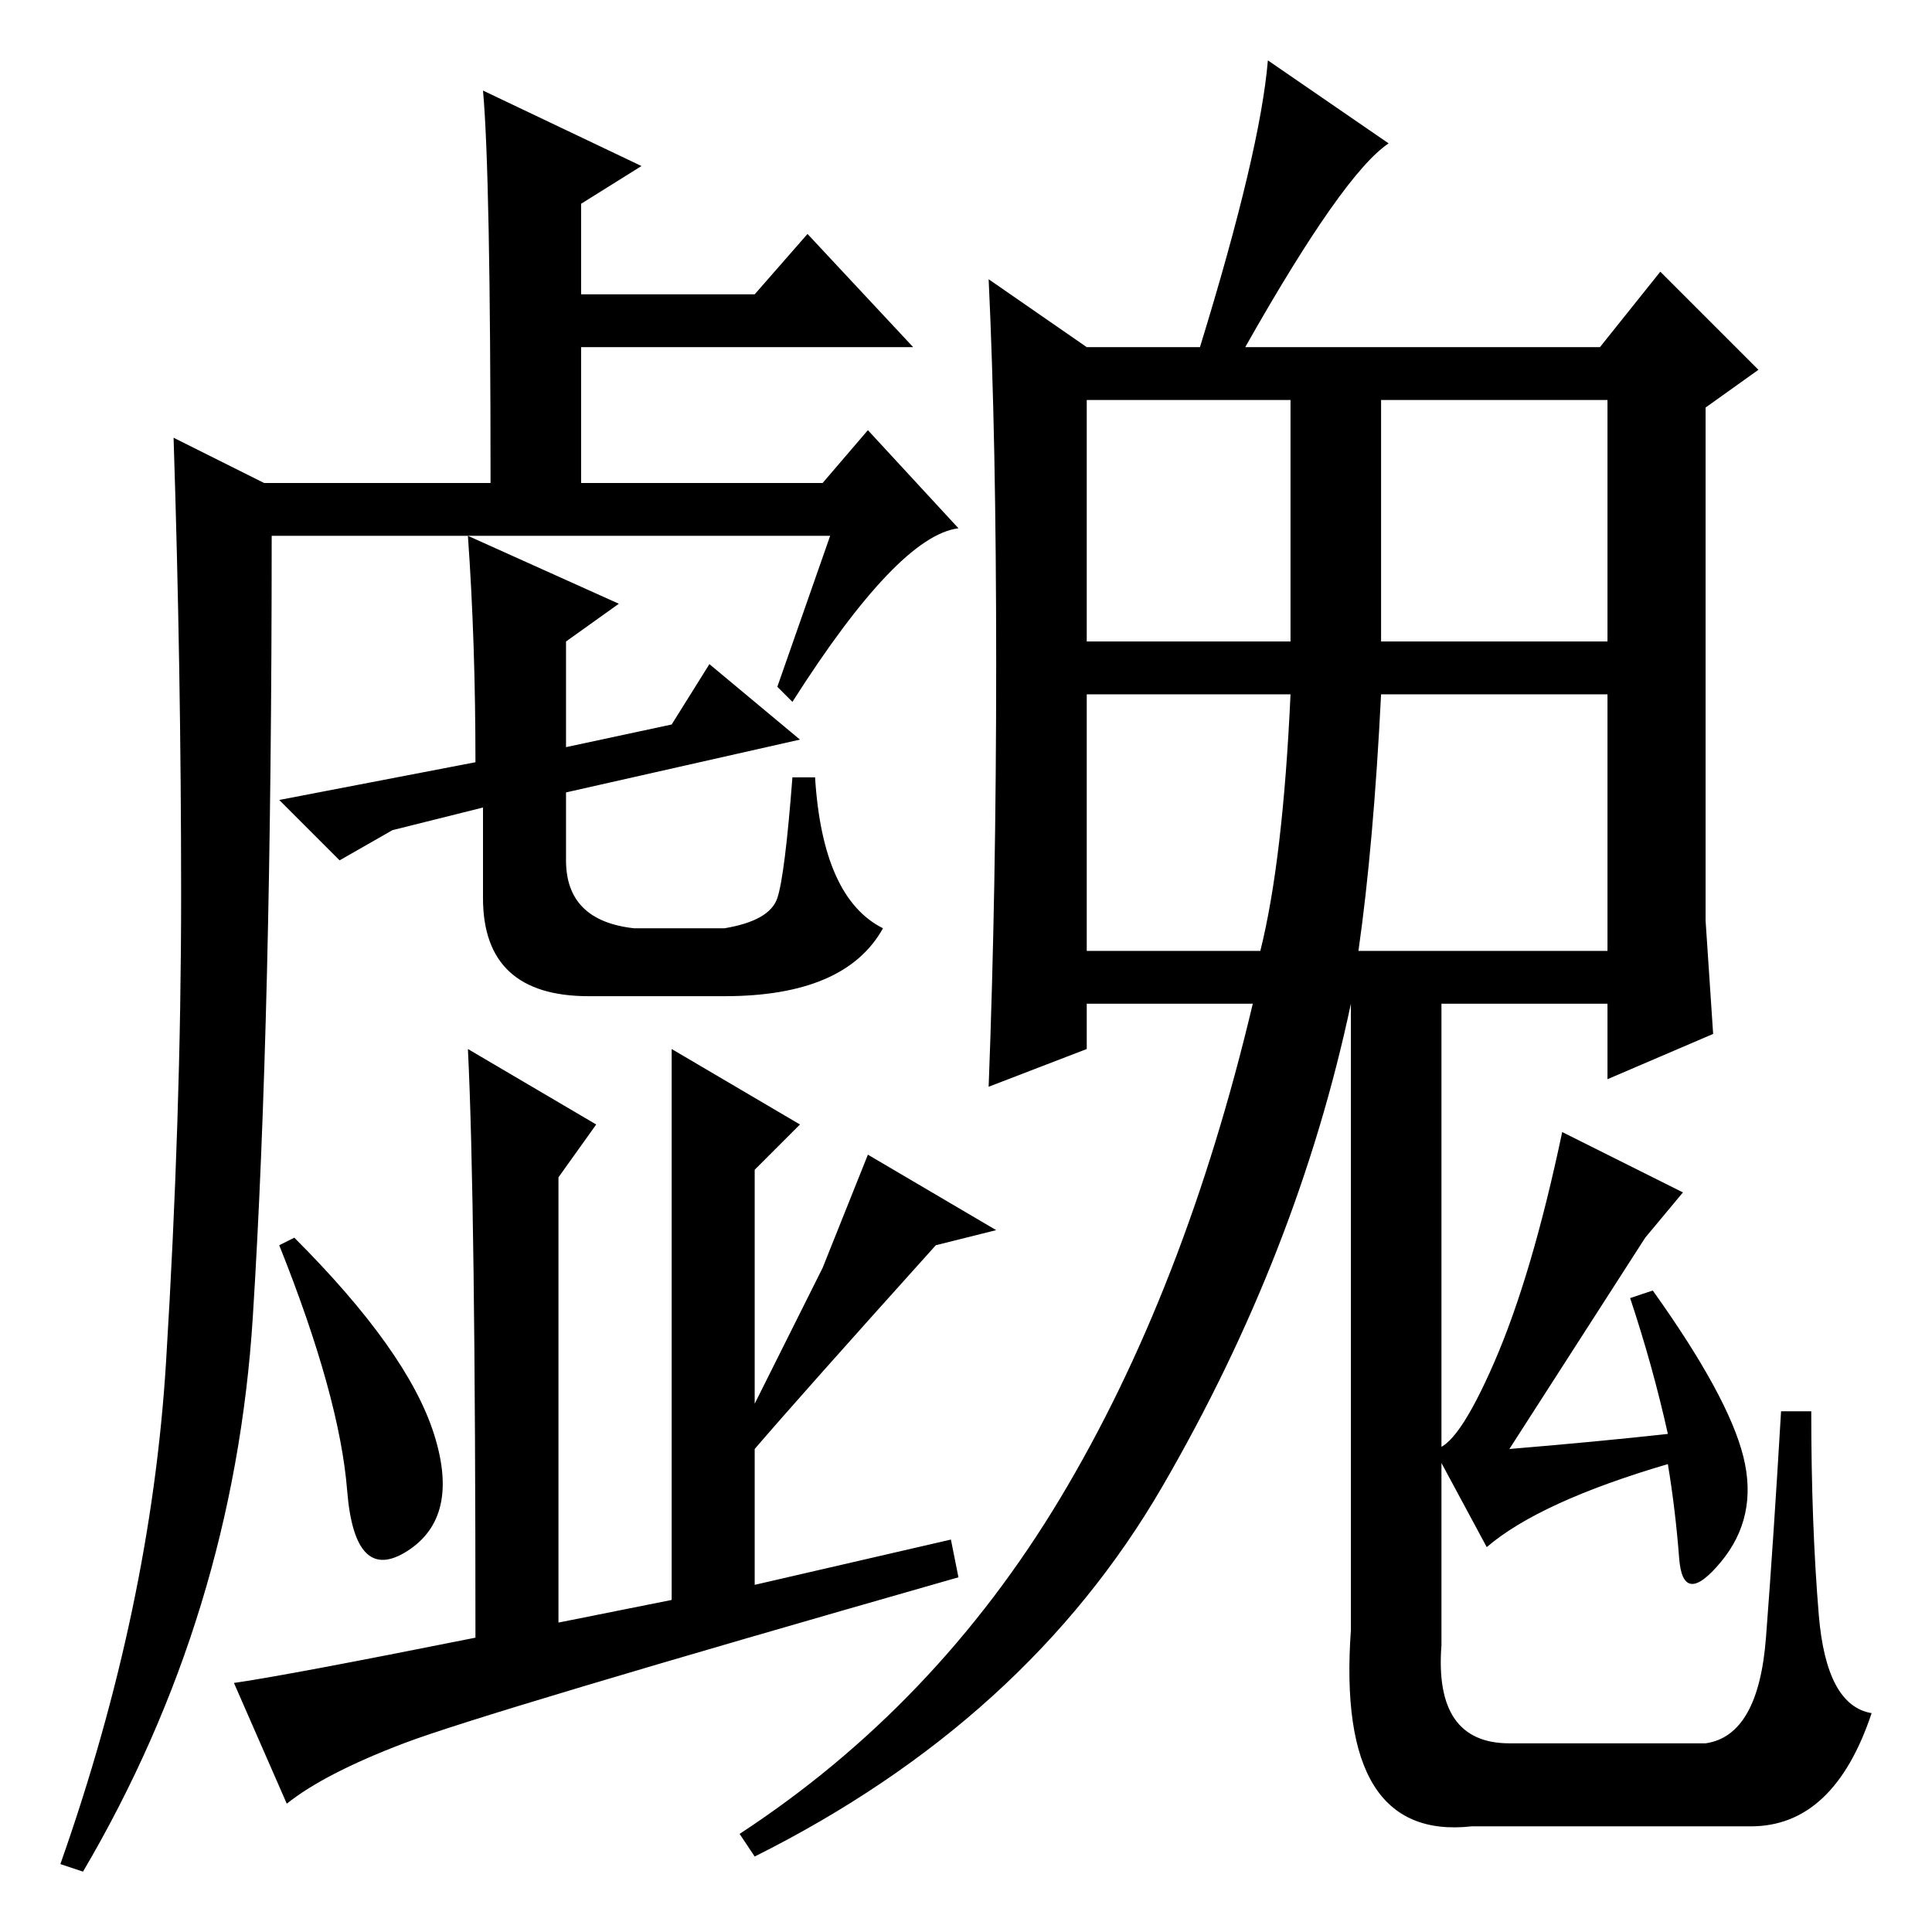 <?xml version="1.0" standalone="no"?>
<!DOCTYPE svg PUBLIC "-//W3C//DTD SVG 1.1//EN" "http://www.w3.org/Graphics/SVG/1.1/DTD/svg11.dtd" >
<svg xmlns="http://www.w3.org/2000/svg" xmlns:xlink="http://www.w3.org/1999/xlink" version="1.1" viewBox="0 -36 256 256">
  <g transform="matrix(1 0 0 -1 0 220)">
   <path fill="currentColor"
d="M57.5 66q3.5 -11 -3.5 -15.5t-8 8t-9 32.5l2 1q15 -15 18.5 -26zM62 185l20 -9l-7 -5v-14l14 3l5 8l12 -10l-31 -7v-9q0 -8 9 -9h12q6 1 7 4t2 16h3q1 -16 9 -20q-5 -9 -21 -9h-18q-14 0 -14 13v12l-12 -3l-7 -4l-8 8l26 5q0 16 -1 30zM89 44v73l17 -10l-6 -6v-31l9 18
t6 15l17 -10l-8 -2q-18 -20 -24 -27v-18l26 6l1 -5q-63 -18 -73.5 -22t-15.5 -8l-7 16q7 1 32 6q0 58 -1 78l17 -10l-5 -7v-59zM110 185h-74q0 -64 -2.5 -103.5t-22.5 -73.5l-3 1q12 34 14 66.5t2 62t-1 60.5l12 -6h30q0 41 -1 52l21 -10l-8 -5v-12h23l7 8l14 -15h-44v-18
h32l6 7l12 -13q-8 -1 -22 -23l-2 2zM198 75.5q5 11.5 9 30.5l16 -8l-5 -6l-18 -28q12 1 21 2q-2 9 -5 18l3 1q10 -14 12 -22t-3 -14t-5.5 0.5t-1.5 12.5q-17 -5 -24 -11l-7 13q3 0 8 11.5zM191 125v-87q-1 -13 9 -13h26q7 1 8 14t2 30h4q0 -15 1 -27t7 -13q-5 -15 -16 -15
h-37q-18 -2 -16 26v85h12zM144 171h27v32h-27v-32zM183 171h30v32h-30v-32zM144 130h23q3 12 4 34h-27v-34zM180 130h33v34h-30q-1 -20 -3 -34zM165 210h47l8 10l13 -13l-7 -5v-68l1 -15l-14 -6v10h-34q-7 -33 -25 -64t-54 -49l-2 3q26 17 42.5 44.5t25.5 65.5h-22v-6
l-13 -5q1 26 1 56t-1 51l13 -9h15q8 26 9 38l16 -11q-6 -4 -19 -27z" />
  </g>

</svg>
